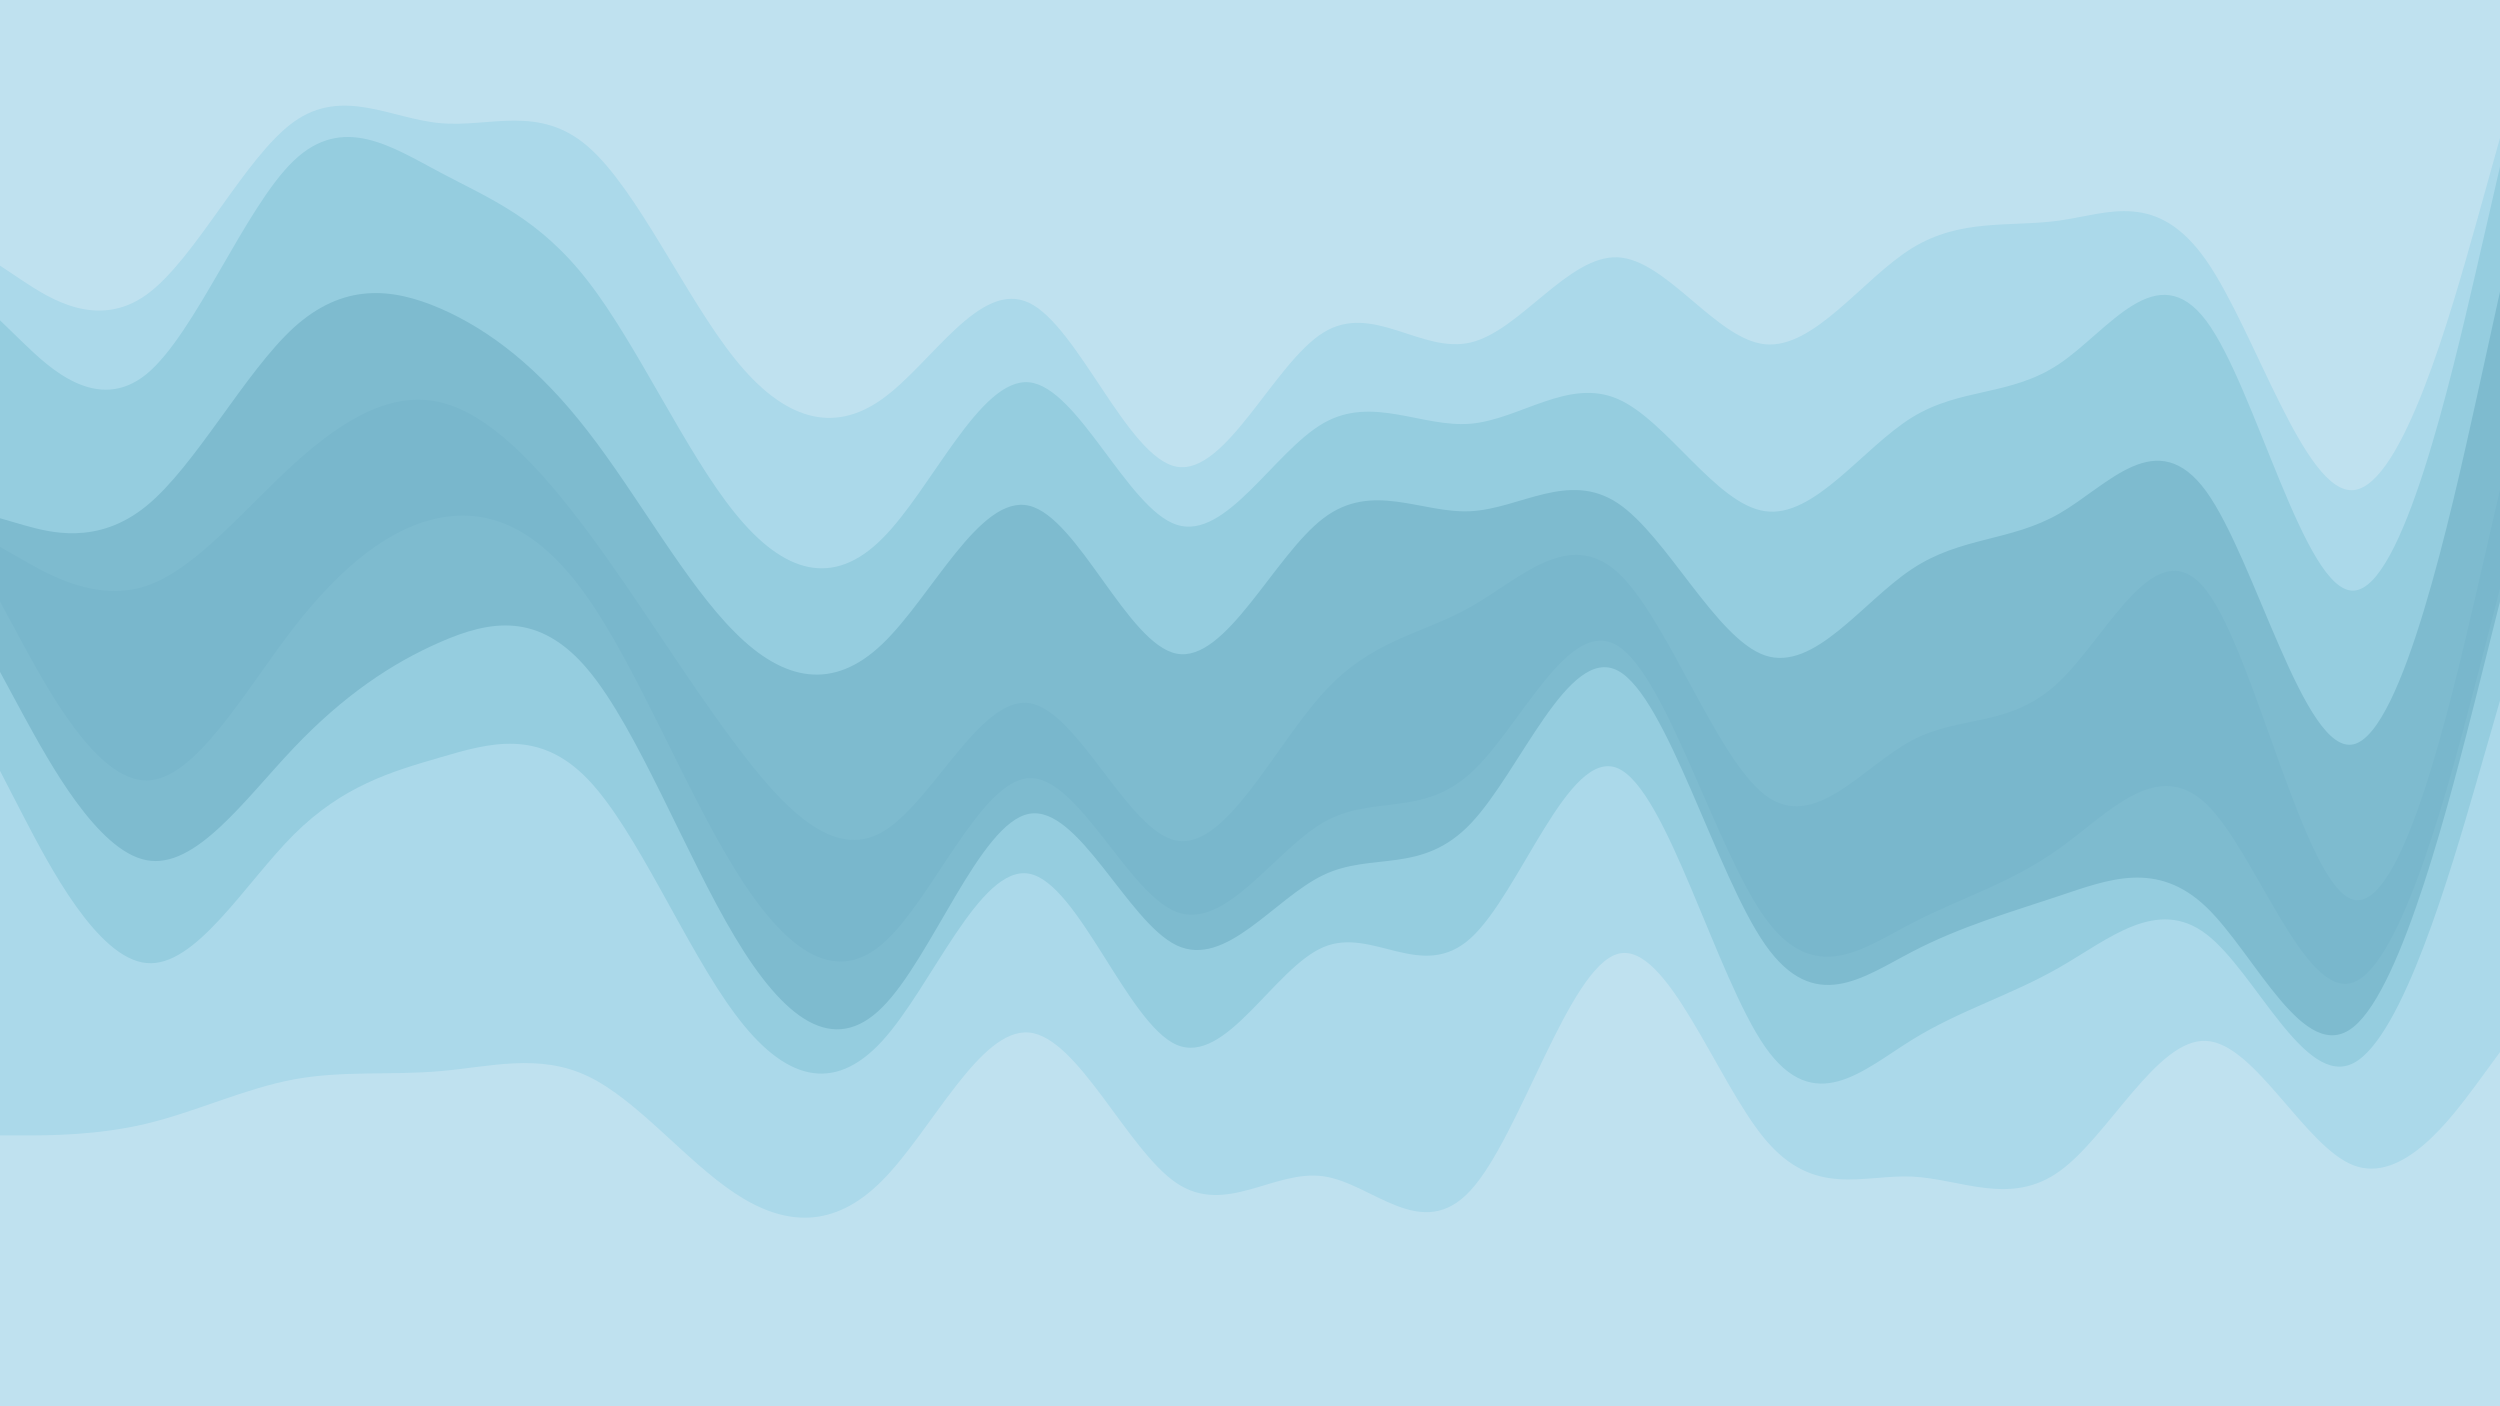 <svg id="visual" viewBox="0 0 960 540" width="960" height="540" xmlns="http://www.w3.org/2000/svg" xmlns:xlink="http://www.w3.org/1999/xlink" version="1.1"><path d="M0 104L9.3 110.2C18.7 116.3 37.3 128.7 56.2 115.2C75 101.7 94 62.3 112.8 48.8C131.7 35.3 150.3 47.7 169.2 49.3C188 51 207 42 225.8 58.3C244.7 74.7 263.3 116.3 282.2 139.8C301 163.3 320 168.7 338.8 155.2C357.7 141.7 376.3 109.3 395.2 118.3C414 127.3 433 177.7 451.8 181.2C470.7 184.7 489.3 141.3 508.2 129.7C527 118 546 138 564.8 133.5C583.7 129 602.3 100 621.2 100.8C640 101.7 659 132.3 677.8 134.2C696.7 136 715.3 109 734.2 97.3C753 85.7 772 89.3 790.8 86.7C809.7 84 828.3 75 847.2 102C866 129 885 192 903.8 190.2C922.7 188.3 941.3 121.7 950.7 88.3L960 55L960 0L950.7 0C941.3 0 922.7 0 903.8 0C885 0 866 0 847.2 0C828.3 0 809.7 0 790.8 0C772 0 753 0 734.2 0C715.3 0 696.7 0 677.8 0C659 0 640 0 621.2 0C602.3 0 583.7 0 564.8 0C546 0 527 0 508.2 0C489.3 0 470.7 0 451.8 0C433 0 414 0 395.2 0C376.3 0 357.7 0 338.8 0C320 0 301 0 282.2 0C263.3 0 244.7 0 225.8 0C207 0 188 0 169.2 0C150.3 0 131.7 0 112.8 0C94 0 75 0 56.2 0C37.3 0 18.7 0 9.3 0L0 0Z" fill="#bfe1ef"></path><path d="M0 125L9.3 134C18.7 143 37.3 161 56.2 145.7C75 130.3 94 81.7 112.8 63.7C131.7 45.7 150.3 58.3 169.2 68.3C188 78.3 207 85.7 225.8 110C244.7 134.3 263.3 175.7 282.2 199C301 222.3 320 227.7 338.8 208.8C357.7 190 376.3 147 395.2 148.8C414 150.7 433 197.3 451.8 203.5C470.7 209.7 489.3 175.3 508.2 164.5C527 153.7 546 166.3 564.8 164.7C583.7 163 602.3 147 621.2 155.2C640 163.3 659 195.7 677.8 198.3C696.7 201 715.3 174 734.2 162.3C753 150.7 772 154.3 790.8 141.7C809.7 129 828.3 100 847.2 125.2C866 150.3 885 229.7 903.8 228.8C922.7 228 941.3 147 950.7 106.5L960 66L960 53L950.7 86.3C941.3 119.7 922.7 186.3 903.8 188.2C885 190 866 127 847.2 100C828.3 73 809.7 82 790.8 84.7C772 87.3 753 83.7 734.2 95.3C715.3 107 696.7 134 677.8 132.2C659 130.3 640 99.7 621.2 98.8C602.3 98 583.7 127 564.8 131.5C546 136 527 116 508.2 127.7C489.3 139.3 470.7 182.7 451.8 179.2C433 175.7 414 125.3 395.2 116.3C376.3 107.3 357.7 139.7 338.8 153.2C320 166.7 301 161.3 282.2 137.8C263.3 114.3 244.7 72.7 225.8 56.3C207 40 188 49 169.2 47.3C150.3 45.7 131.7 33.3 112.8 46.8C94 60.3 75 99.7 56.2 113.2C37.3 126.7 18.7 114.3 9.3 108.2L0 102Z" fill="#abd9ea"></path><path d="M0 201L9.3 203.7C18.7 206.3 37.3 211.7 56.2 196.3C75 181 94 145 112.8 127.8C131.7 110.7 150.3 112.3 169.2 120.5C188 128.7 207 143.3 225.8 167.7C244.7 192 263.3 226 282.2 244.8C301 263.7 320 267.3 338.8 249.3C357.7 231.3 376.3 191.7 395.2 196.2C414 200.7 433 249.3 451.8 253C470.7 256.7 489.3 215.3 508.2 201C527 186.7 546 199.3 564.8 198.3C583.7 197.3 602.3 182.7 621.2 195.2C640 207.7 659 247.3 677.8 253.7C696.7 260 715.3 233 734.2 220.5C753 208 772 210 790.8 199.2C809.7 188.3 828.3 164.7 847.2 190.7C866 216.7 885 292.3 903.8 287.8C922.7 283.3 941.3 198.7 950.7 156.3L960 114L960 64L950.7 104.5C941.3 145 922.7 226 903.8 226.8C885 227.7 866 148.3 847.2 123.2C828.3 98 809.7 127 790.8 139.7C772 152.3 753 148.7 734.2 160.3C715.3 172 696.7 199 677.8 196.3C659 193.7 640 161.3 621.2 153.2C602.3 145 583.7 161 564.8 162.7C546 164.3 527 151.7 508.2 162.5C489.3 173.3 470.7 207.7 451.8 201.5C433 195.3 414 148.7 395.2 146.8C376.3 145 357.7 188 338.8 206.8C320 225.7 301 220.3 282.2 197C263.3 173.7 244.7 132.3 225.8 108C207 83.7 188 76.3 169.2 66.3C150.3 56.3 131.7 43.7 112.8 61.7C94 79.7 75 128.3 56.2 143.7C37.3 159 18.7 141 9.3 132L0 123Z" fill="#95cddf"></path><path d="M0 212L9.3 217.3C18.7 222.7 37.3 233.3 56.2 227C75 220.7 94 197.3 112.8 180.2C131.7 163 150.3 152 169.2 156.5C188 161 207 181 225.8 206.3C244.7 231.7 263.3 262.3 282.2 287.5C301 312.7 320 332.3 338.8 321.5C357.7 310.7 376.3 269.3 395.2 272C414 274.7 433 321.3 451.8 324.8C470.7 328.3 489.3 288.7 508.2 268C527 247.3 546 245.7 564.8 235C583.7 224.3 602.3 204.7 621.2 221.8C640 239 659 293 677.8 307.3C696.7 321.7 715.3 296.3 734.2 286.3C753 276.3 772 281.7 790.8 263.7C809.7 245.7 828.3 204.3 847.2 228.7C866 253 885 343 903.8 347.5C922.7 352 941.3 271 950.7 230.5L960 190L960 112L950.7 154.3C941.3 196.7 922.7 281.3 903.8 285.8C885 290.3 866 214.7 847.2 188.7C828.3 162.7 809.7 186.3 790.8 197.2C772 208 753 206 734.2 218.5C715.3 231 696.7 258 677.8 251.7C659 245.3 640 205.7 621.2 193.2C602.3 180.7 583.7 195.3 564.8 196.3C546 197.3 527 184.7 508.2 199C489.3 213.3 470.7 254.7 451.8 251C433 247.3 414 198.7 395.2 194.2C376.3 189.7 357.7 229.3 338.8 247.3C320 265.3 301 261.7 282.2 242.8C263.3 224 244.7 190 225.8 165.7C207 141.3 188 126.7 169.2 118.5C150.3 110.3 131.7 108.7 112.8 125.8C94 143 75 179 56.2 194.3C37.3 209.7 18.7 204.3 9.3 201.7L0 199Z" fill="#7ebbcf"></path><path d="M0 233L9.3 250.2C18.7 267.3 37.3 301.7 56.2 301.7C75 301.7 94 267.3 112.8 243C131.7 218.7 150.3 204.3 169.2 200.8C188 197.3 207 204.7 225.8 231.7C244.7 258.7 263.3 305.3 282.2 335.8C301 366.3 320 380.7 338.8 364.5C357.7 348.3 376.3 301.7 395.2 300.8C414 300 433 345 451.8 352.2C470.7 359.3 489.3 328.7 508.2 317.8C527 307 546 316 564.8 298.8C583.7 281.7 602.3 238.3 621.2 250C640 261.7 659 328.3 677.8 354.5C696.7 380.7 715.3 366.3 734.2 356.5C753 346.7 772 341.3 790.8 327.8C809.7 314.3 828.3 292.7 847.2 310.7C866 328.7 885 386.3 903.8 379.2C922.7 372 941.3 300 950.7 264L960 228L960 188L950.7 228.5C941.3 269 922.7 350 903.8 345.5C885 341 866 251 847.2 226.7C828.3 202.3 809.7 243.7 790.8 261.7C772 279.7 753 274.3 734.2 284.3C715.3 294.3 696.7 319.7 677.8 305.3C659 291 640 237 621.2 219.8C602.3 202.7 583.7 222.3 564.8 233C546 243.7 527 245.3 508.2 266C489.3 286.7 470.7 326.3 451.8 322.8C433 319.3 414 272.7 395.2 270C376.3 267.3 357.7 308.7 338.8 319.5C320 330.3 301 310.7 282.2 285.5C263.3 260.3 244.7 229.7 225.8 204.3C207 179 188 159 169.2 154.5C150.3 150 131.7 161 112.8 178.2C94 195.3 75 218.7 56.2 225C37.3 231.3 18.7 220.7 9.3 215.3L0 210Z" fill="#79b7cc"></path><path d="M0 260L9.3 277.2C18.7 294.3 37.3 328.7 56.2 332.3C75 336 94 309 112.8 289.2C131.7 269.3 150.3 256.7 169.2 248.5C188 240.3 207 236.7 225.8 259.2C244.7 281.7 263.3 330.3 282.2 361.8C301 393.3 320 407.7 338.8 388.8C357.7 370 376.3 318 395.2 314.5C414 311 433 356 451.8 365C470.7 374 489.3 347 508.2 338C527 329 546 338 564.8 318.2C583.7 298.3 602.3 249.7 621.2 259.5C640 269.3 659 337.7 677.8 364.7C696.7 391.7 715.3 377.3 734.2 367.5C753 357.7 772 352.3 790.8 346C809.7 339.7 828.3 332.3 847.2 350.3C866 368.3 885 411.7 903.8 396.3C922.7 381 941.3 307 950.7 270L960 233L960 226L950.7 262C941.3 298 922.7 370 903.8 377.2C885 384.3 866 326.7 847.2 308.7C828.3 290.7 809.7 312.3 790.8 325.8C772 339.3 753 344.7 734.2 354.5C715.3 364.3 696.7 378.7 677.8 352.5C659 326.3 640 259.7 621.2 248C602.3 236.3 583.7 279.7 564.8 296.8C546 314 527 305 508.2 315.8C489.3 326.7 470.7 357.3 451.8 350.2C433 343 414 298 395.2 298.8C376.3 299.7 357.7 346.3 338.8 362.5C320 378.7 301 364.3 282.2 333.8C263.3 303.3 244.7 256.7 225.8 229.7C207 202.7 188 195.3 169.2 198.8C150.3 202.3 131.7 216.7 112.8 241C94 265.3 75 299.7 56.2 299.7C37.3 299.7 18.7 265.3 9.3 248.2L0 231Z" fill="#7ebbcf"></path><path d="M0 298L9.3 316C18.7 334 37.3 370 56.2 371.8C75 373.7 94 341.3 112.8 322.5C131.7 303.7 150.3 298.3 169.2 292.8C188 287.3 207 281.7 225.8 301.3C244.7 321 263.3 366 282.2 391.3C301 416.7 320 422.3 338.8 401.7C357.7 381 376.3 334 395.2 337.5C414 341 433 395 451.8 403.2C470.7 411.3 489.3 373.7 508.2 365.7C527 357.7 546 379.3 564.8 362.2C583.7 345 602.3 289 621.2 297C640 305 659 377 677.8 404C696.7 431 715.3 413 734.2 401.3C753 389.7 772 384.3 790.8 373.5C809.7 362.7 828.3 346.3 847.2 360.7C866 375 885 420 903.8 410.2C922.7 400.3 941.3 335.7 950.7 303.3L960 271L960 231L950.7 268C941.3 305 922.7 379 903.8 394.3C885 409.7 866 366.3 847.2 348.3C828.3 330.3 809.7 337.7 790.8 344C772 350.3 753 355.7 734.2 365.5C715.3 375.3 696.7 389.7 677.8 362.7C659 335.7 640 267.3 621.2 257.5C602.3 247.7 583.7 296.3 564.8 316.2C546 336 527 327 508.2 336C489.3 345 470.7 372 451.8 363C433 354 414 309 395.2 312.5C376.3 316 357.7 368 338.8 386.8C320 405.7 301 391.3 282.2 359.8C263.3 328.3 244.7 279.7 225.8 257.2C207 234.7 188 238.3 169.2 246.5C150.3 254.7 131.7 267.3 112.8 287.2C94 307 75 334 56.2 330.3C37.3 326.7 18.7 292.3 9.3 275.2L0 258Z" fill="#95cddf"></path><path d="M0 438L9.3 438C18.7 438 37.3 438 56.2 433.5C75 429 94 420 112.8 416.5C131.7 413 150.3 415 169.2 413.3C188 411.7 207 406.3 225.8 415.3C244.7 424.3 263.3 447.7 282.2 460.2C301 472.7 320 474.3 338.8 455.3C357.7 436.3 376.3 396.7 395.2 398.5C414 400.3 433 443.7 451.8 456.3C470.7 469 489.3 451 508.2 453.7C527 456.3 546 479.7 564.8 459C583.7 438.3 602.3 373.7 621.2 368.3C640 363 659 417 677.8 439.5C696.7 462 715.3 453 734.2 453.8C753 454.7 772 465.3 790.8 451.8C809.7 438.3 828.3 400.7 847.2 401.7C866 402.7 885 442.3 903.8 449.5C922.7 456.7 941.3 431.3 950.7 418.7L960 406L960 269L950.7 301.3C941.3 333.7 922.7 398.3 903.8 408.2C885 418 866 373 847.2 358.7C828.3 344.3 809.7 360.7 790.8 371.5C772 382.3 753 387.7 734.2 399.3C715.3 411 696.7 429 677.8 402C659 375 640 303 621.2 295C602.3 287 583.7 343 564.8 360.2C546 377.3 527 355.7 508.2 363.7C489.3 371.7 470.7 409.3 451.8 401.2C433 393 414 339 395.2 335.5C376.3 332 357.7 379 338.8 399.7C320 420.3 301 414.7 282.2 389.3C263.3 364 244.7 319 225.8 299.3C207 279.7 188 285.3 169.2 290.8C150.3 296.3 131.7 301.7 112.8 320.5C94 339.3 75 371.7 56.2 369.8C37.3 368 18.7 332 9.3 314L0 296Z" fill="#abd9ea"></path><path d="M0 541L9.3 541C18.7 541 37.3 541 56.2 541C75 541 94 541 112.8 541C131.7 541 150.3 541 169.2 541C188 541 207 541 225.8 541C244.7 541 263.3 541 282.2 541C301 541 320 541 338.8 541C357.7 541 376.3 541 395.2 541C414 541 433 541 451.8 541C470.7 541 489.3 541 508.2 541C527 541 546 541 564.8 541C583.7 541 602.3 541 621.2 541C640 541 659 541 677.8 541C696.7 541 715.3 541 734.2 541C753 541 772 541 790.8 541C809.7 541 828.3 541 847.2 541C866 541 885 541 903.8 541C922.7 541 941.3 541 950.7 541L960 541L960 404L950.7 416.7C941.3 429.3 922.7 454.7 903.8 447.5C885 440.3 866 400.7 847.2 399.7C828.3 398.7 809.7 436.3 790.8 449.8C772 463.3 753 452.7 734.2 451.8C715.3 451 696.7 460 677.8 437.5C659 415 640 361 621.2 366.3C602.3 371.7 583.7 436.3 564.8 457C546 477.7 527 454.3 508.2 451.7C489.3 449 470.7 467 451.8 454.3C433 441.7 414 398.3 395.2 396.5C376.3 394.7 357.7 434.3 338.8 453.3C320 472.3 301 470.7 282.2 458.2C263.3 445.7 244.7 422.3 225.8 413.3C207 404.3 188 409.7 169.2 411.3C150.3 413 131.7 411 112.8 414.5C94 418 75 427 56.2 431.5C37.3 436 18.7 436 9.3 436L0 436Z" fill="#bfe1ef"></path></svg>